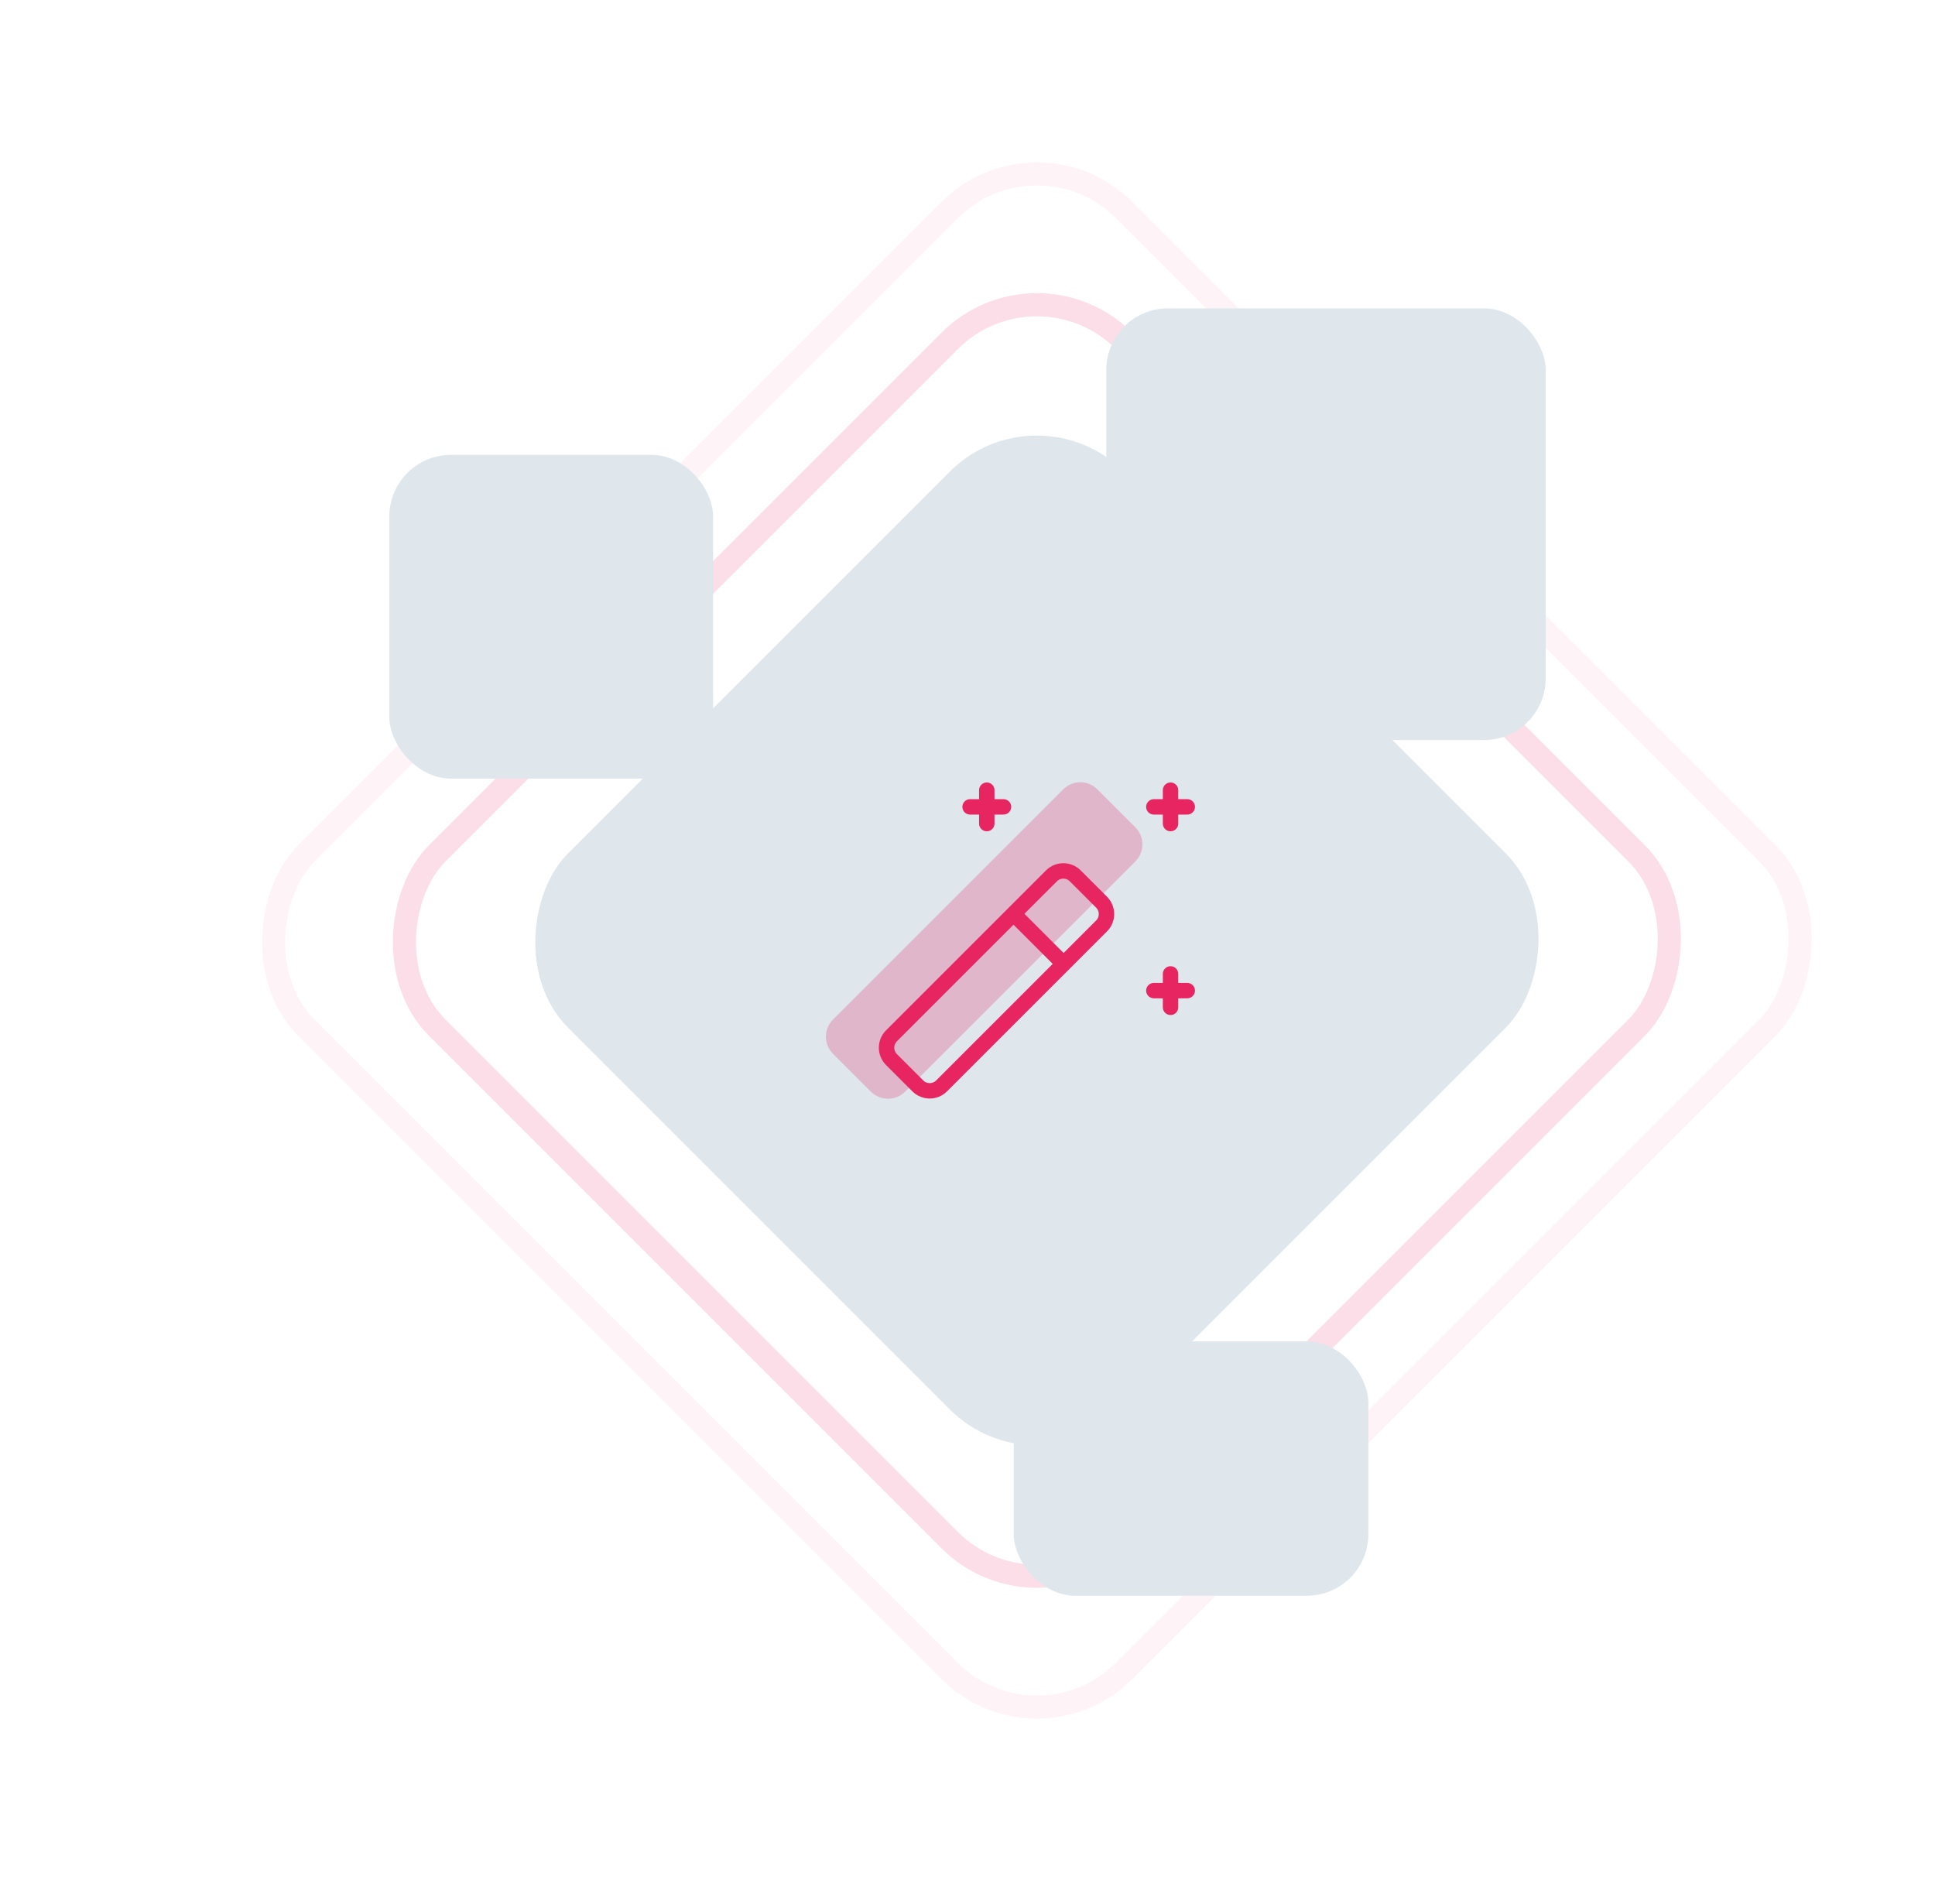 <svg width="251" height="247" viewBox="0 0 251 247" fill="none" xmlns="http://www.w3.org/2000/svg">
<rect opacity="0.05" x="134.5" y="15.934" width="150" height="150" rx="16" transform="rotate(45 134.5 15.934)" stroke="#E72561" stroke-width="3"/>
<rect opacity="0.15" x="134.5" y="32.904" width="126" height="126" rx="16" transform="rotate(45 134.5 32.904)" stroke="#E72561" stroke-width="3"/>
<g filter="url(#filter0_dd_1157_13350)">
<rect x="143.5" y="40" width="57" height="56" rx="8" fill="#DFE7ED"/>
</g>
<g filter="url(#filter1_dd_1157_13350)">
<rect x="131.5" y="174" width="46" height="33" rx="8" fill="#DFE7ED"/>
</g>
<g filter="url(#filter2_dd_1157_13350)">
<rect x="50.5" y="59" width="42" height="42" rx="8" fill="#DFE7ED"/>
</g>
<g filter="url(#filter3_dd_1157_13350)">
<rect x="134.5" y="49.875" width="102" height="102" rx="16" transform="rotate(45 134.5 49.875)" fill="#DFE7ED"/>
</g>
<path d="M151.836 106.833V102.5" stroke="#E72561" stroke-width="2" stroke-linecap="round" stroke-linejoin="round"/>
<path d="M149.672 104.666H154.005" stroke="#E72561" stroke-width="2" stroke-linecap="round" stroke-linejoin="round"/>
<path fill-rule="evenodd" clip-rule="evenodd" d="M119.053 140.861L115.64 137.448C114.787 136.595 114.787 135.212 115.64 134.361L136.386 113.615C137.24 112.761 138.622 112.761 139.474 113.615L142.886 117.027C143.74 117.881 143.74 119.263 142.886 120.115L122.14 140.861C121.289 141.712 119.904 141.712 119.053 140.861Z" stroke="#E72561" stroke-width="2" stroke-linecap="round" stroke-linejoin="round"/>
<path d="M137.772 124.839L131.641 118.707" stroke="#E72561" stroke-width="2" stroke-linecap="round" stroke-linejoin="round"/>
<path d="M154.005 128.5H149.672" stroke="#E72561" stroke-width="2" stroke-linecap="round" stroke-linejoin="round"/>
<path d="M151.836 126.334V130.667" stroke="#E72561" stroke-width="2" stroke-linecap="round" stroke-linejoin="round"/>
<path d="M128 102.5V106.833" stroke="#E72561" stroke-width="2" stroke-linecap="round" stroke-linejoin="round"/>
<path d="M130.169 104.666H125.836" stroke="#E72561" stroke-width="2" stroke-linecap="round" stroke-linejoin="round"/>
<path opacity="0.25" fill-rule="evenodd" clip-rule="evenodd" d="M112.965 141.607L108.054 136.696C106.826 135.467 106.826 133.478 108.054 132.252L137.91 102.395C139.138 101.166 141.128 101.166 142.353 102.395L147.264 107.306C148.493 108.535 148.493 110.524 147.264 111.75L117.408 141.607C116.183 142.833 114.191 142.833 112.965 141.607Z" fill="#E72561"/>
<defs>
<filter id="filter0_dd_1157_13350" x="93.5" y="0" width="157" height="136" filterUnits="userSpaceOnUse" color-interpolation-filters="sRGB">
<feFlood flood-opacity="0" result="BackgroundImageFix"/>
<feColorMatrix in="SourceAlpha" type="matrix" values="0 0 0 0 0 0 0 0 0 0 0 0 0 0 0 0 0 0 127 0" result="hardAlpha"/>
<feOffset dx="-20" dy="-10"/>
<feGaussianBlur stdDeviation="15"/>
<feColorMatrix type="matrix" values="0 0 0 0 0.969 0 0 0 0 0.976 0 0 0 0 0.984 0 0 0 0.6 0"/>
<feBlend mode="normal" in2="BackgroundImageFix" result="effect1_dropShadow_1157_13350"/>
<feColorMatrix in="SourceAlpha" type="matrix" values="0 0 0 0 0 0 0 0 0 0 0 0 0 0 0 0 0 0 127 0" result="hardAlpha"/>
<feOffset dx="20" dy="10"/>
<feGaussianBlur stdDeviation="15"/>
<feColorMatrix type="matrix" values="0 0 0 0 0.753 0 0 0 0 0.812 0 0 0 0 0.851 0 0 0 0.9 0"/>
<feBlend mode="normal" in2="effect1_dropShadow_1157_13350" result="effect2_dropShadow_1157_13350"/>
<feBlend mode="normal" in="SourceGraphic" in2="effect2_dropShadow_1157_13350" result="shape"/>
</filter>
<filter id="filter1_dd_1157_13350" x="81.5" y="134" width="146" height="113" filterUnits="userSpaceOnUse" color-interpolation-filters="sRGB">
<feFlood flood-opacity="0" result="BackgroundImageFix"/>
<feColorMatrix in="SourceAlpha" type="matrix" values="0 0 0 0 0 0 0 0 0 0 0 0 0 0 0 0 0 0 127 0" result="hardAlpha"/>
<feOffset dx="-20" dy="-10"/>
<feGaussianBlur stdDeviation="15"/>
<feColorMatrix type="matrix" values="0 0 0 0 0.969 0 0 0 0 0.976 0 0 0 0 0.984 0 0 0 0.6 0"/>
<feBlend mode="normal" in2="BackgroundImageFix" result="effect1_dropShadow_1157_13350"/>
<feColorMatrix in="SourceAlpha" type="matrix" values="0 0 0 0 0 0 0 0 0 0 0 0 0 0 0 0 0 0 127 0" result="hardAlpha"/>
<feOffset dx="20" dy="10"/>
<feGaussianBlur stdDeviation="15"/>
<feColorMatrix type="matrix" values="0 0 0 0 0.753 0 0 0 0 0.812 0 0 0 0 0.851 0 0 0 0.9 0"/>
<feBlend mode="normal" in2="effect1_dropShadow_1157_13350" result="effect2_dropShadow_1157_13350"/>
<feBlend mode="normal" in="SourceGraphic" in2="effect2_dropShadow_1157_13350" result="shape"/>
</filter>
<filter id="filter2_dd_1157_13350" x="0.5" y="19" width="142" height="122" filterUnits="userSpaceOnUse" color-interpolation-filters="sRGB">
<feFlood flood-opacity="0" result="BackgroundImageFix"/>
<feColorMatrix in="SourceAlpha" type="matrix" values="0 0 0 0 0 0 0 0 0 0 0 0 0 0 0 0 0 0 127 0" result="hardAlpha"/>
<feOffset dx="-20" dy="-10"/>
<feGaussianBlur stdDeviation="15"/>
<feColorMatrix type="matrix" values="0 0 0 0 0.969 0 0 0 0 0.976 0 0 0 0 0.984 0 0 0 0.6 0"/>
<feBlend mode="normal" in2="BackgroundImageFix" result="effect1_dropShadow_1157_13350"/>
<feColorMatrix in="SourceAlpha" type="matrix" values="0 0 0 0 0 0 0 0 0 0 0 0 0 0 0 0 0 0 127 0" result="hardAlpha"/>
<feOffset dx="20" dy="10"/>
<feGaussianBlur stdDeviation="15"/>
<feColorMatrix type="matrix" values="0 0 0 0 0.753 0 0 0 0 0.812 0 0 0 0 0.851 0 0 0 0.9 0"/>
<feBlend mode="normal" in2="effect1_dropShadow_1157_13350" result="effect2_dropShadow_1157_13350"/>
<feBlend mode="normal" in="SourceGraphic" in2="effect2_dropShadow_1157_13350" result="shape"/>
</filter>
<filter id="filter3_dd_1157_13350" x="19.004" y="16.502" width="230.992" height="210.995" filterUnits="userSpaceOnUse" color-interpolation-filters="sRGB">
<feFlood flood-opacity="0" result="BackgroundImageFix"/>
<feColorMatrix in="SourceAlpha" type="matrix" values="0 0 0 0 0 0 0 0 0 0 0 0 0 0 0 0 0 0 127 0" result="hardAlpha"/>
<feOffset dx="-20" dy="-10"/>
<feGaussianBlur stdDeviation="15"/>
<feColorMatrix type="matrix" values="0 0 0 0 0.969 0 0 0 0 0.976 0 0 0 0 0.984 0 0 0 0.6 0"/>
<feBlend mode="normal" in2="BackgroundImageFix" result="effect1_dropShadow_1157_13350"/>
<feColorMatrix in="SourceAlpha" type="matrix" values="0 0 0 0 0 0 0 0 0 0 0 0 0 0 0 0 0 0 127 0" result="hardAlpha"/>
<feOffset dx="20" dy="10"/>
<feGaussianBlur stdDeviation="15"/>
<feColorMatrix type="matrix" values="0 0 0 0 0.753 0 0 0 0 0.812 0 0 0 0 0.851 0 0 0 0.9 0"/>
<feBlend mode="normal" in2="effect1_dropShadow_1157_13350" result="effect2_dropShadow_1157_13350"/>
<feBlend mode="normal" in="SourceGraphic" in2="effect2_dropShadow_1157_13350" result="shape"/>
</filter>
</defs>
</svg>
